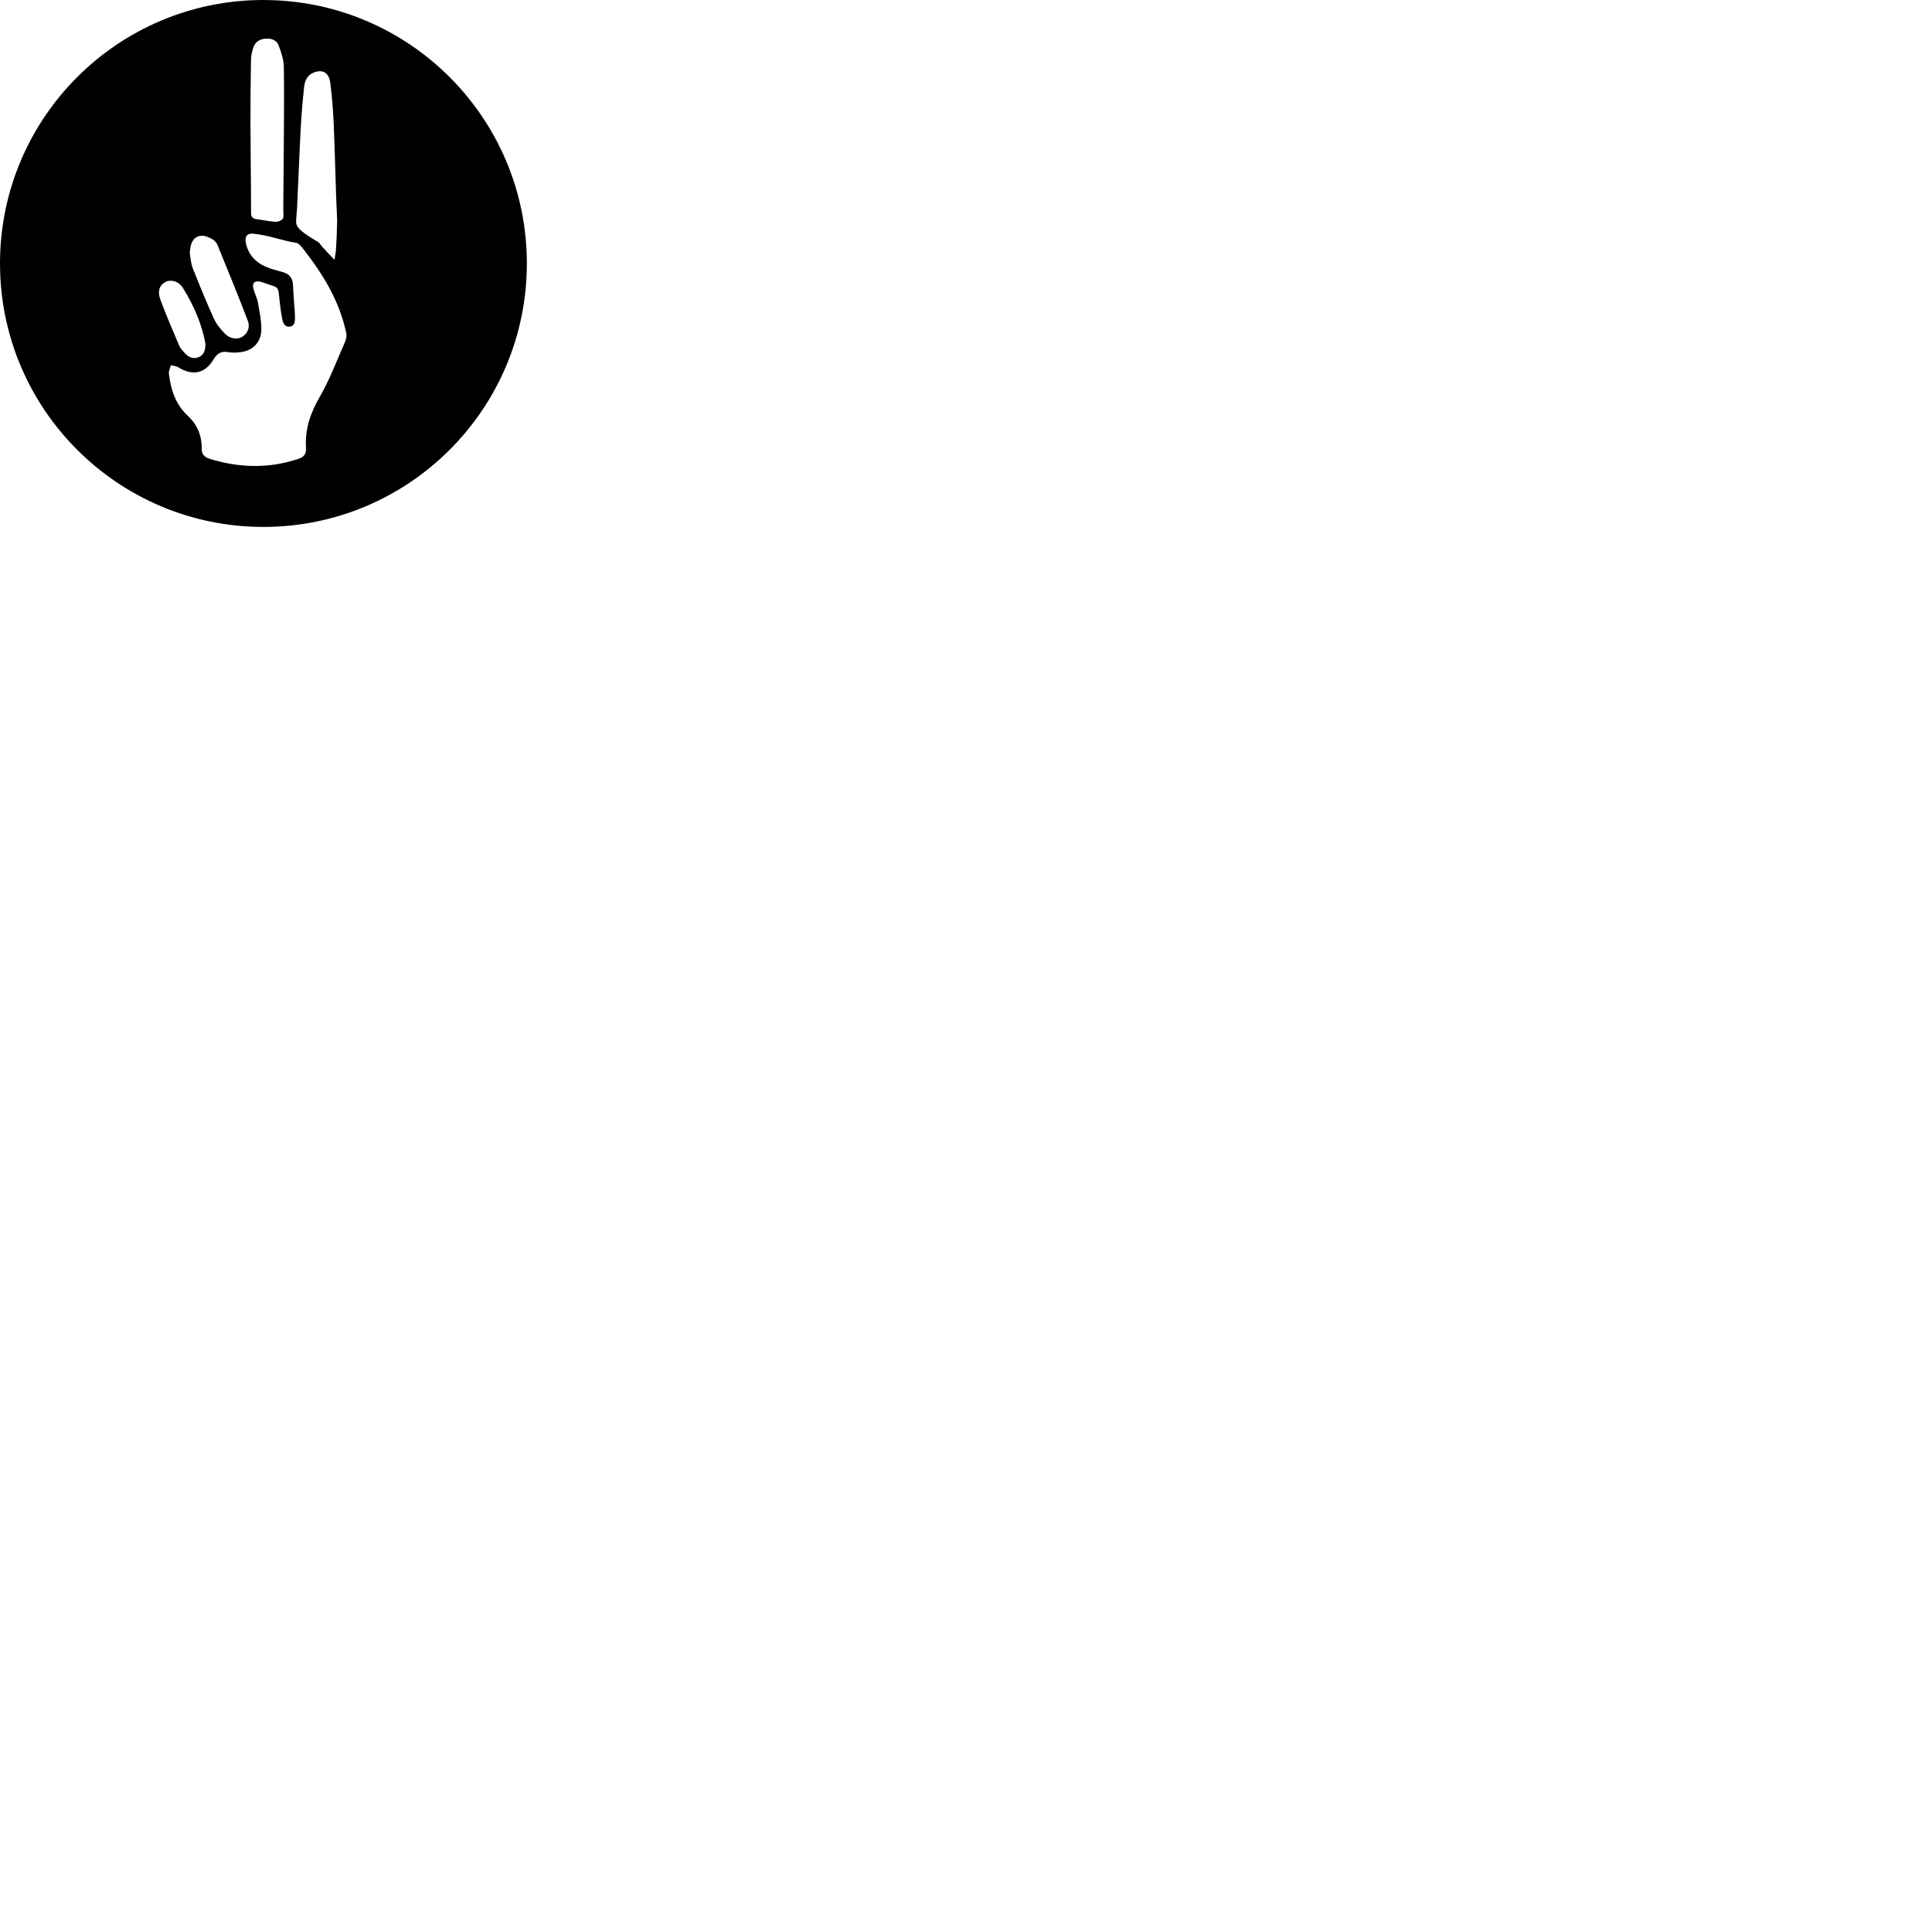 <?xml version="1.0" encoding="UTF-8" standalone="no"?>
<!-- Created with Inkscape (http://www.inkscape.org/) -->

<svg
   xmlns:dc="http://purl.org/dc/elements/1.1/"
   xmlns:cc="http://creativecommons.org/ns#"
   xmlns:rdf="http://www.w3.org/1999/02/22-rdf-syntax-ns#"
   xmlns:svg="http://www.w3.org/2000/svg"
   xmlns="http://www.w3.org/2000/svg"
   xmlns:sodipodi="http://sodipodi.sourceforge.net/DTD/sodipodi-0.dtd"
   xmlns:inkscape="http://www.inkscape.org/namespaces/inkscape"
   width="110"
   height="110"
   viewBox="0 0 110 110"
   id="svg9124"
   version="1.1"
   inkscape:version="0.91 r"
   sodipodi:docname="ysu-activacion1.svg"
   inkscape:export-filename="/home/german/semilla1.png"
   inkscape:export-xdpi="90"
   inkscape:export-ydpi="90">
  <defs
     id="defs9126" />
  <sodipodi:namedview
     id="base"
     pagecolor="#ffffff"
     bordercolor="#666666"
     borderopacity="1.0"
     inkscape:pageopacity="0.0"
     inkscape:pageshadow="2"
     inkscape:zoom="0.98994949"
     inkscape:cx="-148.70568"
     inkscape:cy="-23.367323"
     inkscape:document-units="px"
     inkscape:current-layer="layer1"
     showgrid="false"
     inkscape:window-width="1366"
     inkscape:window-height="721"
     inkscape:window-x="-2"
     inkscape:window-y="-3"
     inkscape:window-maximized="1"
     units="px" />
  <g
     inkscape:label="Capa 1"
     inkscape:groupmode="layer"
     id="layer1"
     transform="translate(0,-942.362)">
    <path
       inkscape:connector-curvature="0"
       id="path1442"
       d="M 14.998,942.362 C 6.714,942.362 0,949.078 0,957.362 c 0,8.284 6.714,15.001 14.998,15.001 8.284,0 14.999,-6.716 14.999,-15.001 0,-8.284 -6.716,-14.999 -14.999,-14.999 z m 0.224,2.199 6.25e-4,0 c 0.285,0 0.541,0.115 0.647,0.402 0.142,0.382 0.284,0.791 0.291,1.19 0.026,1.663 0.003,3.326 -0.005,4.99 -0.004,0.892 -0.021,1.782 -0.023,2.672 -0.002,0.035 -0.001,0.07 -0.003,0.105 -0.002,0.051 0.006,0.217 6.25e-4,0.267 6.25e-4,10e-5 9.37e-4,-1e-4 0.001,0 0,0.016 -6.25e-4,0.033 -6.25e-4,0.049 0.002,0.396 0.045,0.505 -0.065,0.617 0,0 -0.099,0.117 -0.361,0.14 -0.408,-0.025 -0.813,-0.12 -1.221,-0.173 0.002,0 0.005,0 0.007,0 -0.209,-0.092 -0.197,-0.257 -0.197,-0.369 0.001,-1.702 -0.029,-3.405 -0.034,-5.107 -0.003,-1.2 0.011,-2.4 0.031,-3.598 0.005,-0.216 0.061,-0.435 0.121,-0.644 0.1,-0.333 0.35,-0.51 0.687,-0.536 0.041,0 0.083,0 0.123,0 z m 2.976,1.856 c 0.325,-0.01 0.551,0.217 0.608,0.663 0.099,0.791 0.163,1.59 0.197,2.387 0.077,1.828 0.106,3.647 0.193,5.473 -0.015,0.705 -0.032,1.121 -0.074,1.713 -0.01,0.13 -0.039,0.26 -0.077,0.504 -0.199,-0.229 -0.596,-0.59 -0.891,-0.99 -1.525,-0.896 -1.289,-0.996 -1.273,-1.562 0.01,-0.164 0.024,-0.297 0.032,-0.391 0.004,-0.05 0.006,-0.087 0.005,-0.113 0.073,-1.5 0.125,-2.98 0.207,-4.481 0.042,-0.772 0.11,-1.546 0.192,-2.317 0.037,-0.339 0.171,-0.651 0.526,-0.801 0.128,-0.054 0.247,-0.082 0.355,-0.084 z m -3.91,9.251 c 0.038,0 0.08,0 0.125,0 0.859,0.079 1.594,0.383 2.448,0.52 0.14,0.021 0.275,0.186 0.377,0.312 1.163,1.488 2.077,2.971 2.476,4.82 0.031,0.152 0.005,0.342 -0.059,0.485 -0.469,1.062 -0.877,2.16 -1.455,3.16 -0.533,0.921 -0.845,1.851 -0.779,2.9 0.023,0.372 -0.137,0.527 -0.46,0.633 -1.678,0.551 -3.35,0.506 -5.026,-0.014 -0.299,-0.093 -0.456,-0.265 -0.452,-0.582 0.011,-0.738 -0.253,-1.367 -0.793,-1.869 -0.693,-0.645 -0.964,-1.48 -1.074,-2.382 -0.019,-0.159 0.071,-0.331 0.11,-0.497 0.149,0.042 0.318,0.05 0.446,0.131 0.791,0.489 1.501,0.349 1.984,-0.456 0.211,-0.35 0.449,-0.494 0.85,-0.417 0.2,0.038 0.413,0.031 0.618,0.01 0.733,-0.067 1.239,-0.539 1.254,-1.277 0.01,-0.52 -0.103,-1.045 -0.194,-1.562 -0.047,-0.263 -0.183,-0.509 -0.253,-0.771 -0.094,-0.339 0.061,-0.486 0.413,-0.408 0.025,0.01 0.05,0.015 0.073,0.022 1.059,0.385 0.886,0.11 1.022,1.244 0.034,0.282 0.072,0.563 0.126,0.84 0.046,0.238 0.145,0.486 0.439,0.447 0.306,-0.043 0.293,-0.327 0.291,-0.557 -0.003,-0.297 -0.037,-0.593 -0.058,-0.891 l 0.001,0 c -0.018,-0.308 -0.043,-0.617 -0.056,-0.928 -0.018,-0.384 -0.201,-0.621 -0.579,-0.725 -0.336,-0.091 -0.676,-0.18 -0.993,-0.317 -0.573,-0.254 -0.965,-0.684 -1.106,-1.312 -0.075,-0.324 0.017,-0.537 0.284,-0.563 z m -2.76,0.119 c 0.199,0 0.412,0.109 0.593,0.211 0.114,0.065 0.215,0.199 0.267,0.325 0.583,1.429 1.172,2.856 1.721,4.3 0.128,0.333 0.031,0.698 -0.317,0.916 -0.283,0.175 -0.711,0.114 -0.991,-0.184 -0.237,-0.249 -0.476,-0.527 -0.616,-0.836 -0.432,-0.95 -0.826,-1.917 -1.21,-2.886 -0.102,-0.26 -0.115,-0.553 -0.17,-0.83 0.017,-0.657 0.246,-1.02 0.722,-1.016 z m -1.84,2.56 c 0.269,-0.015 0.556,0.127 0.742,0.432 0.601,0.981 1.065,2.025 1.27,3.167 -0.013,0.333 -0.063,0.638 -0.421,0.763 -0.344,0.121 -0.599,-0.056 -0.814,-0.301 -0.101,-0.115 -0.208,-0.24 -0.266,-0.378 -0.367,-0.866 -0.743,-1.728 -1.068,-2.609 -0.183,-0.497 -0.04,-0.841 0.298,-1.008 0.081,-0.04 0.168,-0.062 0.258,-0.067 z"
       style="fill:#000000;fill-opacity:1;fill-rule:nonzero;stroke:none" />
  </g>
</svg>
